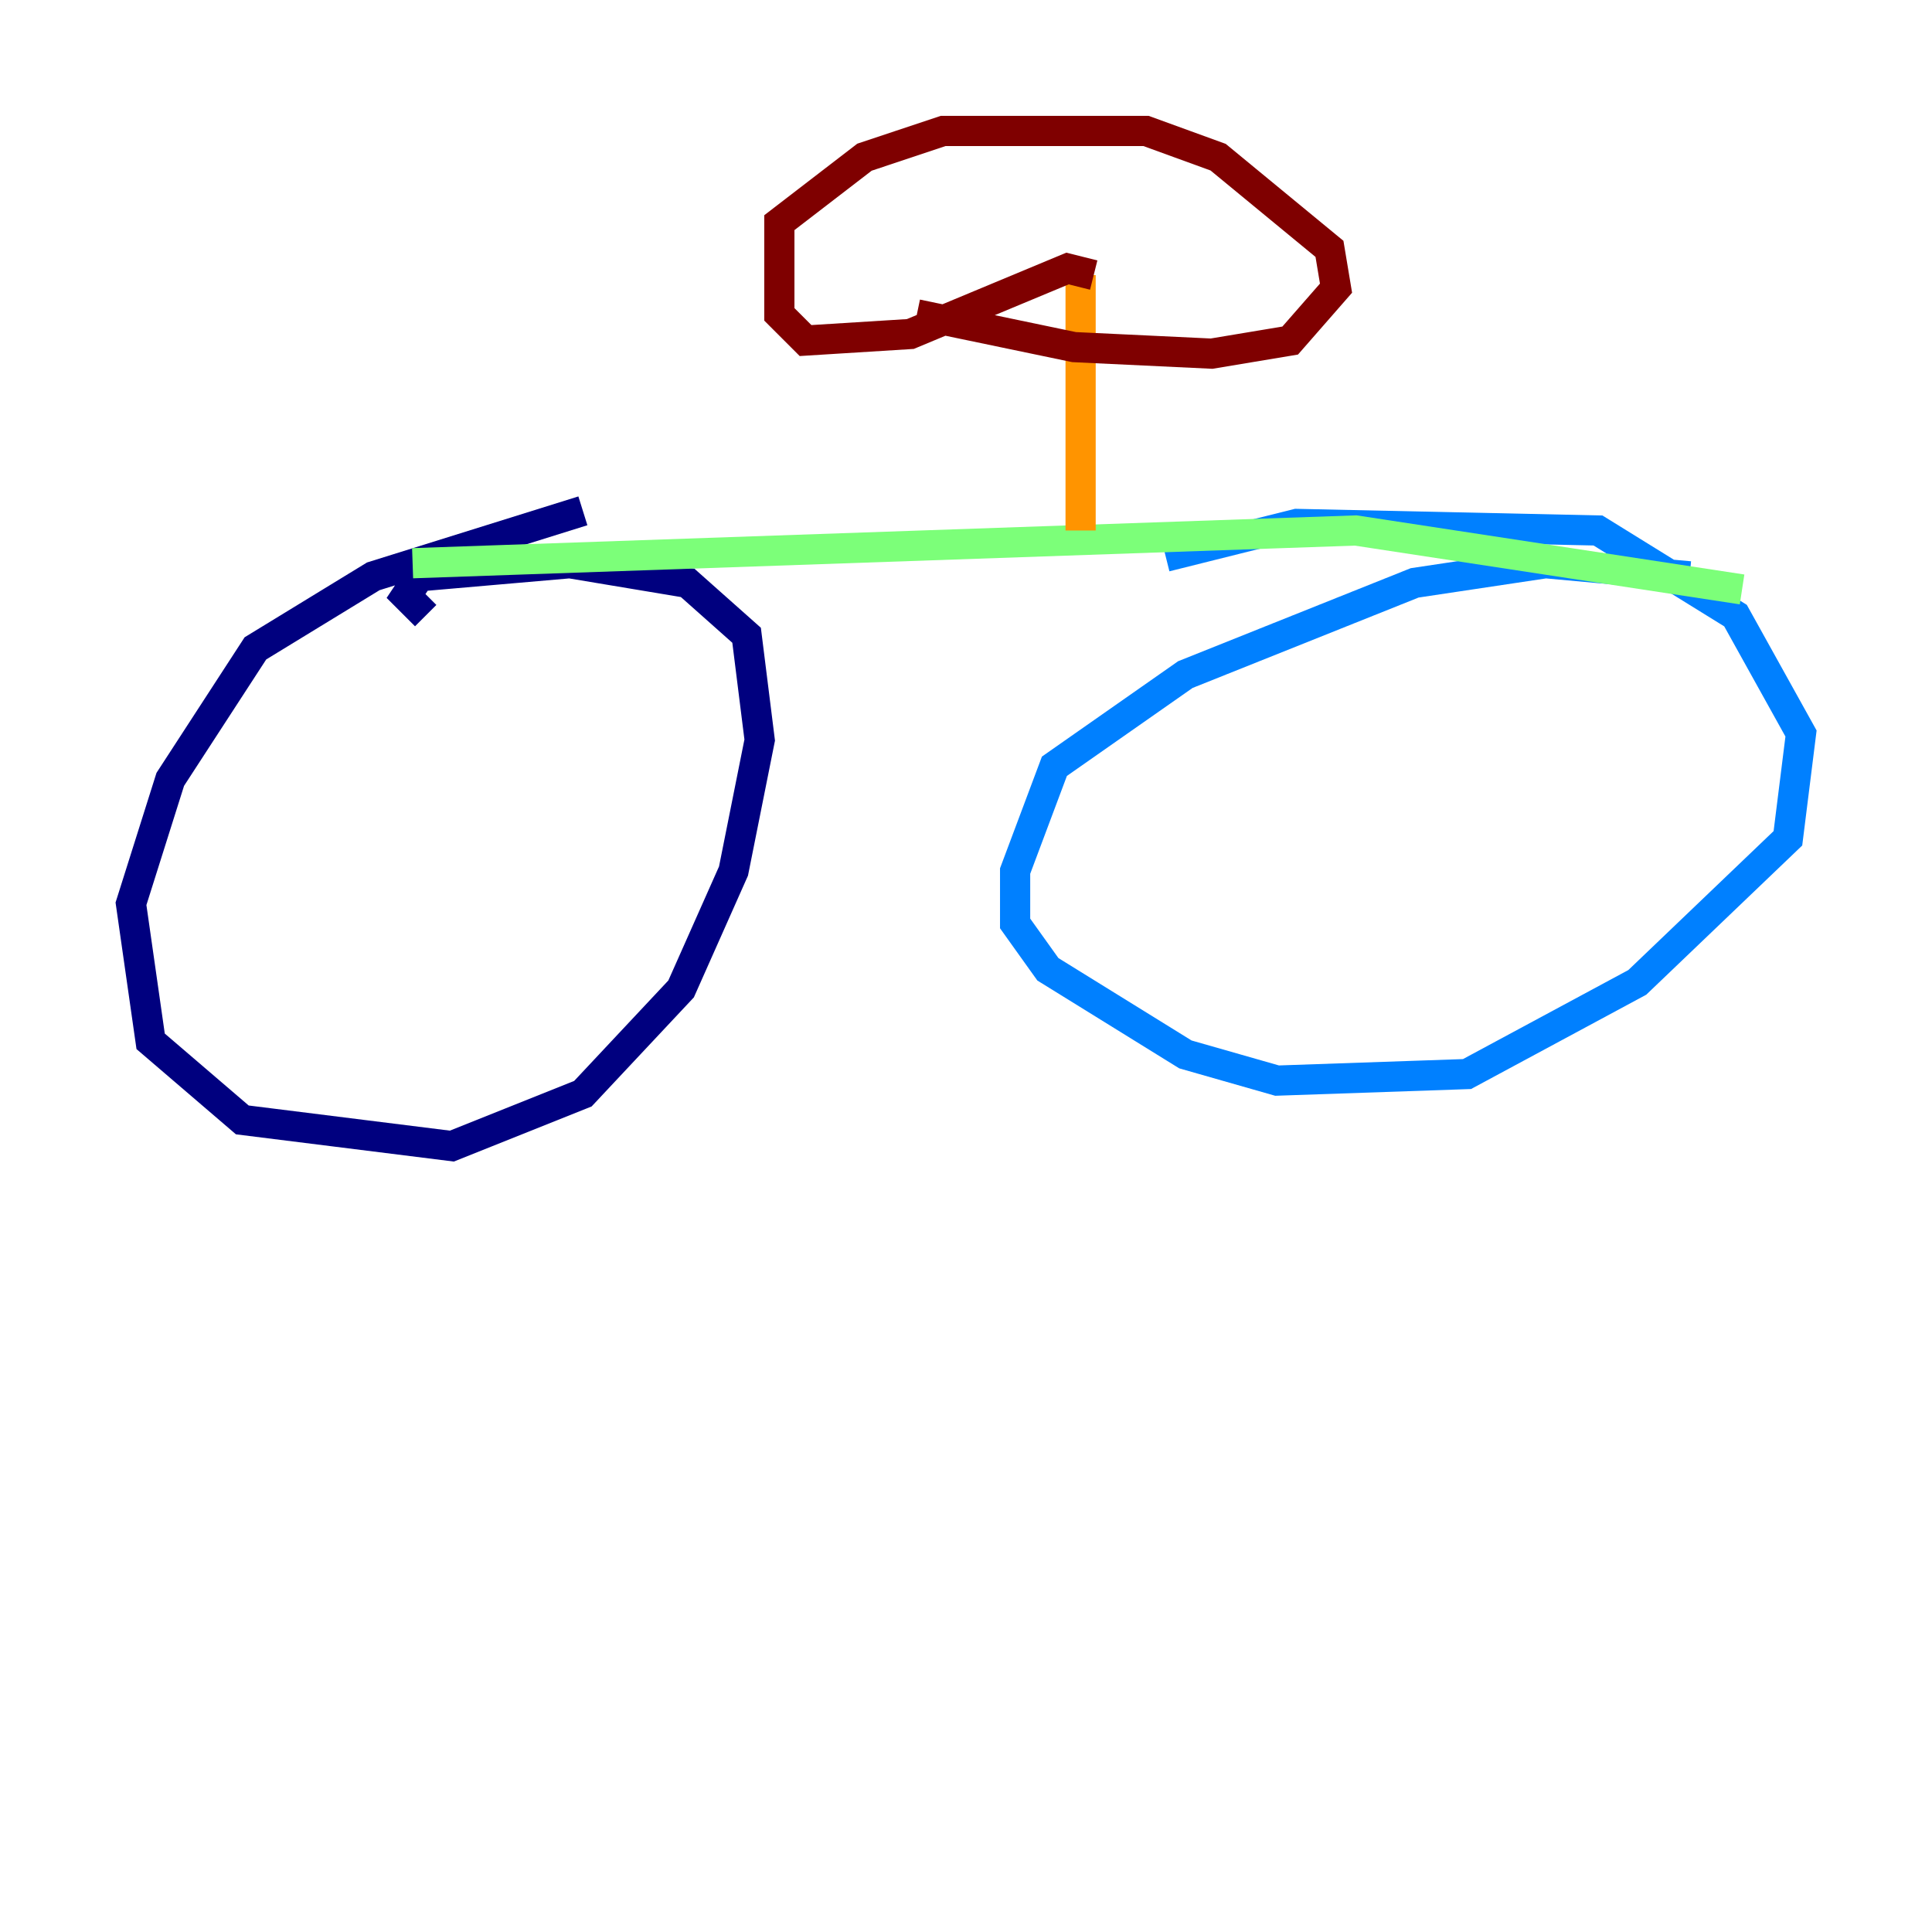 <?xml version="1.0" encoding="utf-8" ?>
<svg baseProfile="tiny" height="128" version="1.2" viewBox="0,0,128,128" width="128" xmlns="http://www.w3.org/2000/svg" xmlns:ev="http://www.w3.org/2001/xml-events" xmlns:xlink="http://www.w3.org/1999/xlink"><defs /><polyline fill="none" points="38.617,33.844 24.732,38.183 16.922,42.956 11.281,51.634 8.678,59.878 9.98,68.99 16.054,74.197 29.939,75.932 38.617,72.461 45.125,65.519 48.597,57.709 50.332,49.031 49.464,42.088 45.559,38.617 37.749,37.315 27.77,38.183 26.902,39.485 28.203,40.786" stroke="#00007f" stroke-width="2" /><polyline fill="none" points="111.946,38.183 102.4,37.315 93.722,38.617 78.536,44.691 69.858,50.766 67.254,57.709 67.254,61.18 69.424,64.217 78.536,69.858 84.61,71.593 97.193,71.159 108.475,65.085 118.454,55.539 119.322,48.597 114.983,40.786 105.871,35.146 85.912,34.712 77.234,36.881" stroke="#0080ff" stroke-width="2" /><polyline fill="none" points="27.336,37.315 89.817,35.146 115.417,39.051" stroke="#7cff79" stroke-width="2" /><polyline fill="none" points="71.593,35.146 71.593,18.224" stroke="#ff9400" stroke-width="2" /><polyline fill="none" points="72.461,18.224 70.725,17.79 60.312,22.129 53.37,22.563 51.634,20.827 51.634,14.752 57.275,10.414 62.481,8.678 75.932,8.678 80.705,10.414 88.081,16.488 88.515,19.091 85.478,22.563 80.271,23.43 71.159,22.997 60.746,20.827" stroke="#7f0000" stroke-width="2" /></svg>
